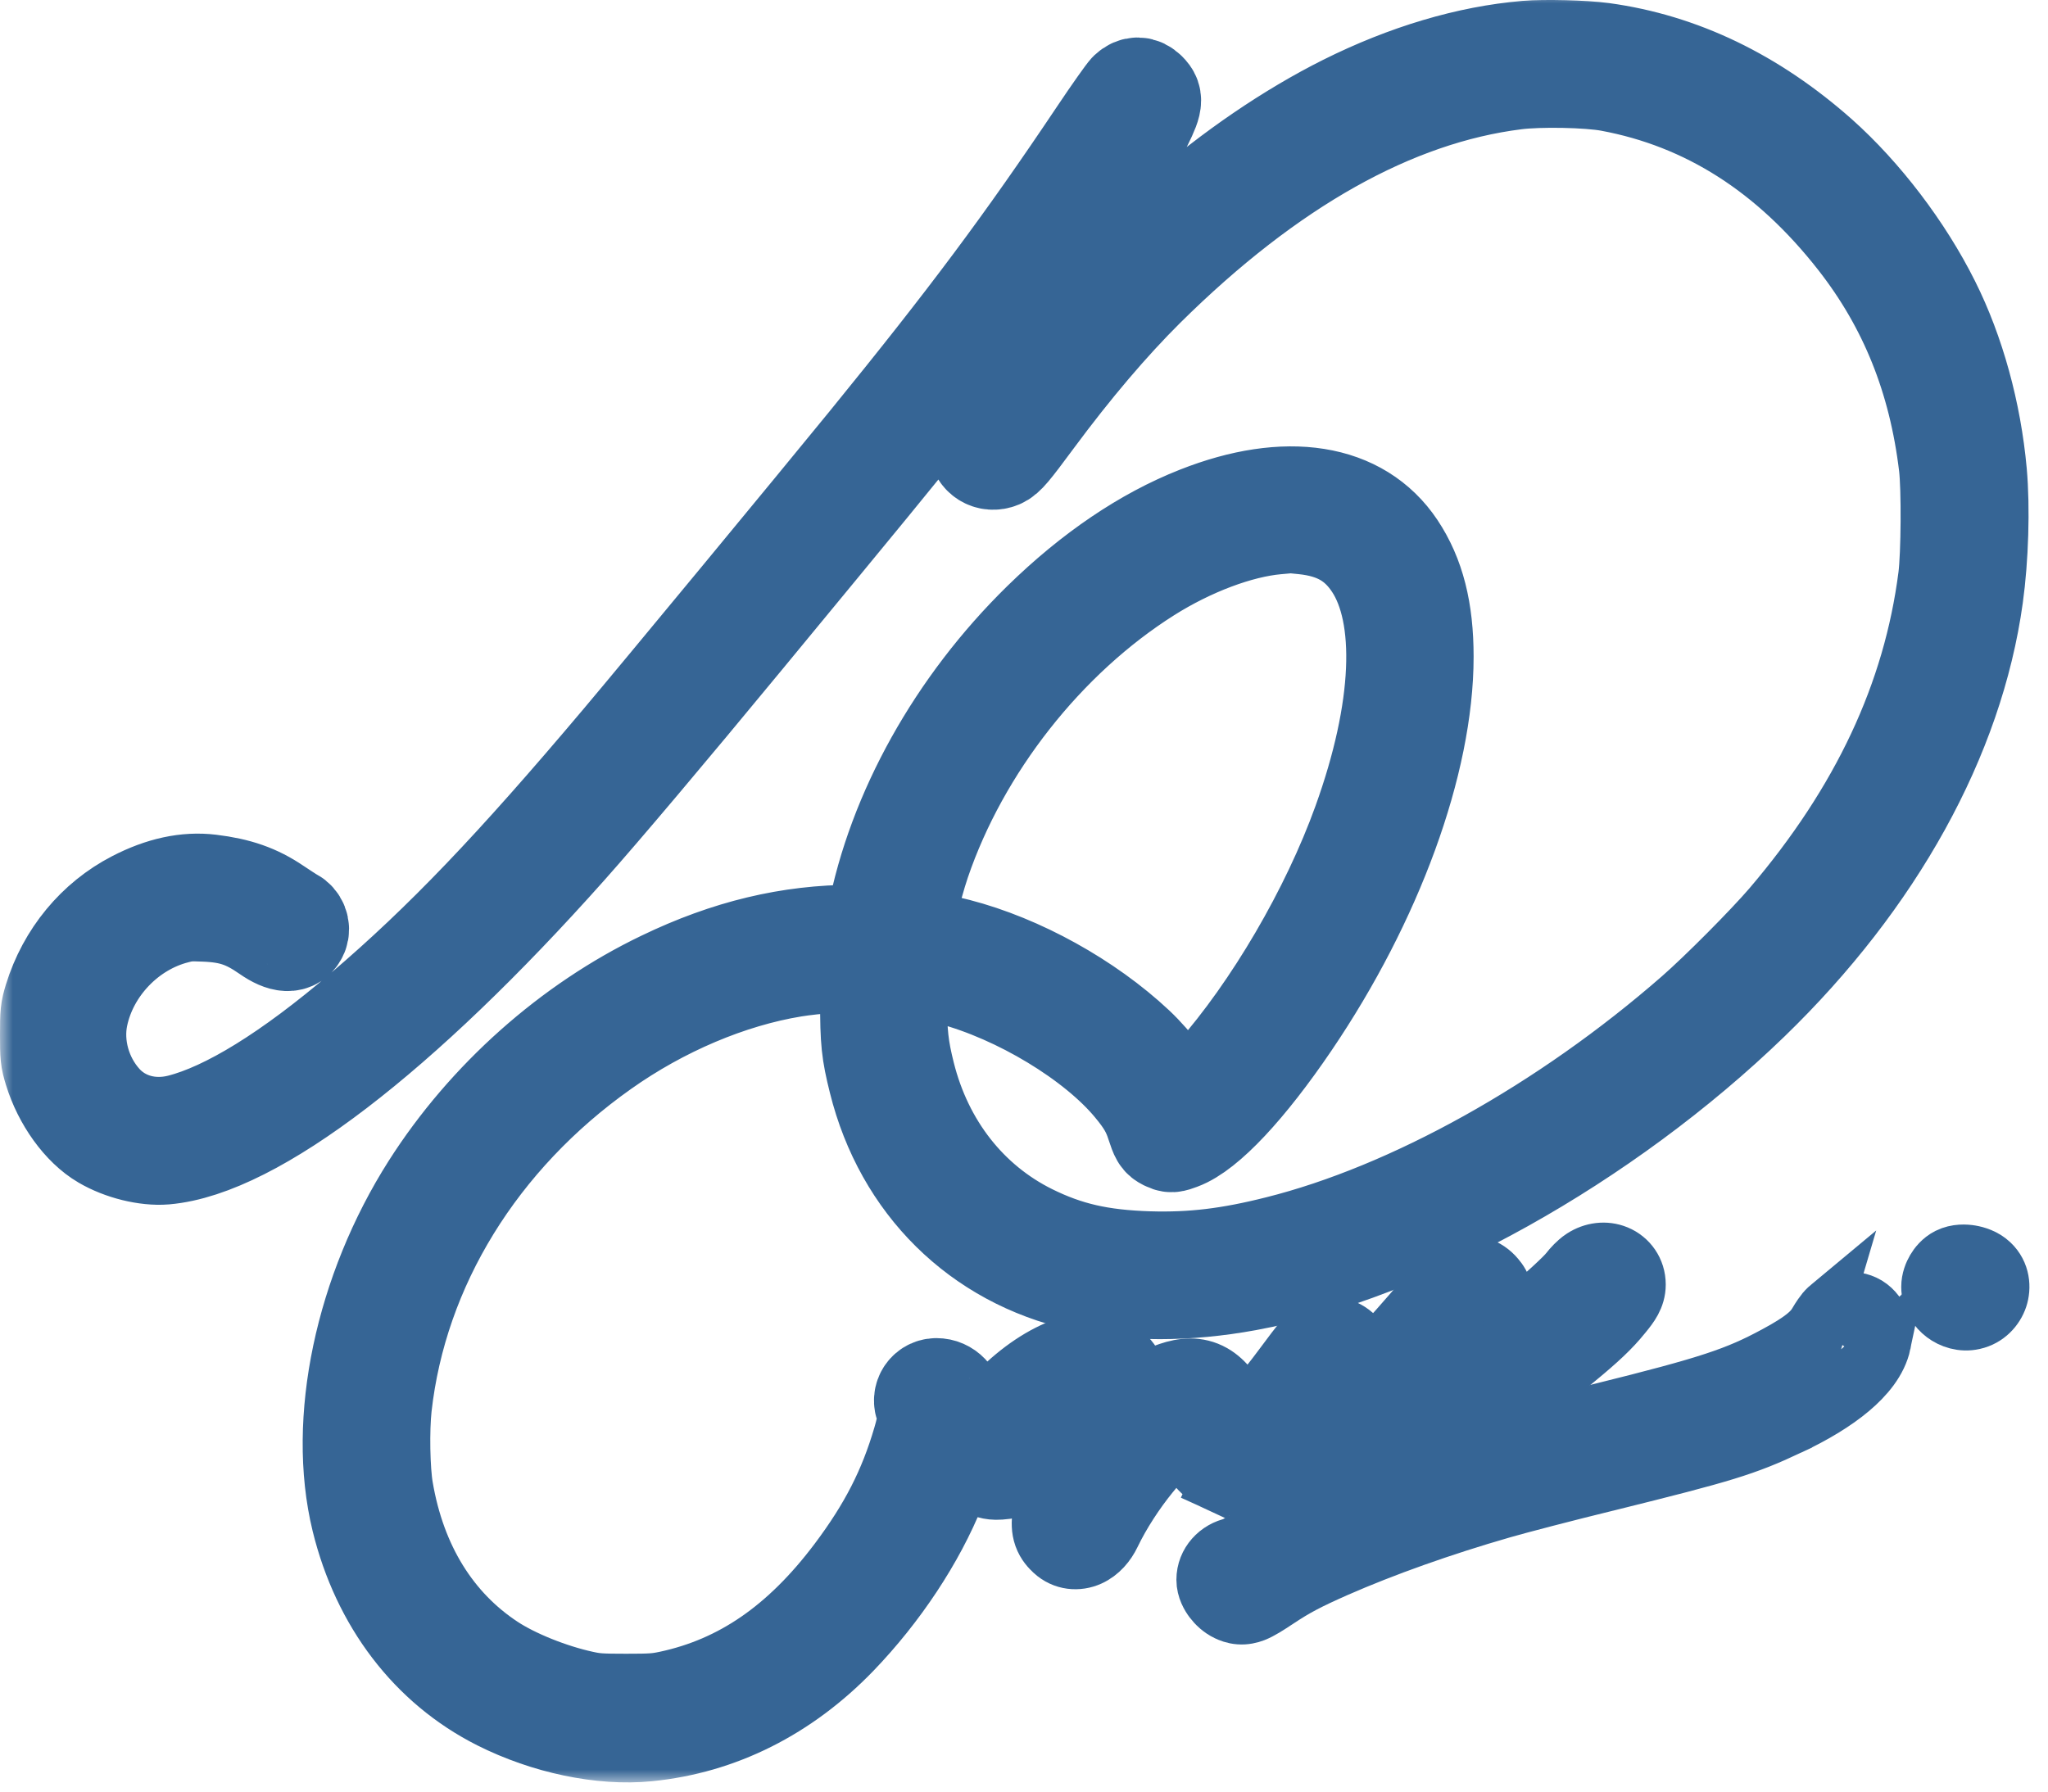 <svg width="80" height="70" viewBox="0 0 80 70" fill="none" xmlns="http://www.w3.org/2000/svg">
<mask id="path-1-outside-1_643_113" maskUnits="userSpaceOnUse" x="0" y="-0.359" width="80" height="70" fill="black">
<rect fill="white" y="-0.359" width="80" height="70"/>
<path d="M59.635 2.028C57.367 2.22 54.962 2.938 52.583 4.125C50.433 5.2 48.16 6.749 46.122 8.532C44.014 10.373 42.588 11.869 40.81 14.099C40.406 14.61 40.075 15.009 40.075 14.993C40.075 14.945 40.767 13.226 41.3 11.954C42.013 10.251 42.444 9.288 43.631 6.738C43.764 6.445 44.11 5.748 44.397 5.189C44.988 4.035 45.025 3.88 44.764 3.619C44.557 3.417 44.339 3.412 44.126 3.609C44.041 3.694 43.519 4.428 42.971 5.248C40.065 9.586 37.909 12.476 33.96 17.329C31.89 19.868 25.924 27.091 24.327 28.985C20.117 33.978 17.36 36.862 14.236 39.529C11.351 41.993 8.919 43.494 7.056 43.968C5.88 44.266 4.72 43.941 3.964 43.105C3.128 42.179 2.761 40.87 3.006 39.683C3.405 37.762 4.965 36.138 6.865 35.659C7.253 35.558 7.413 35.548 8.009 35.574C9.052 35.617 9.659 35.824 10.5 36.41C11.075 36.809 11.452 36.825 11.607 36.458C11.687 36.255 11.591 36.011 11.389 35.904C11.303 35.862 11.016 35.675 10.739 35.489C9.994 34.983 9.265 34.728 8.206 34.6C7.29 34.489 6.327 34.696 5.3 35.228C3.794 36.005 2.66 37.379 2.144 39.05C2.011 39.486 2 39.593 2 40.428C2 41.258 2.011 41.37 2.144 41.801C2.495 42.946 3.256 43.999 4.076 44.478C4.773 44.888 5.726 45.122 6.439 45.064C9.877 44.766 15.588 40.391 22.108 33.068C23.481 31.524 25.977 28.565 29.011 24.887C33.918 18.937 34.711 17.974 36.377 15.893C37.851 14.051 39.314 12.135 40.624 10.336C40.996 9.83 41.3 9.426 41.3 9.442C41.3 9.453 41.188 9.713 41.055 10.017C40.677 10.868 39.485 13.764 39.102 14.775C38.596 16.1 38.266 17.127 38.266 17.383C38.266 17.777 38.654 18.027 39.032 17.867C39.235 17.782 39.421 17.564 40.342 16.318C41.832 14.306 43.301 12.577 44.695 11.193C49.533 6.403 54.398 3.667 59.182 3.066C60.135 2.943 62.067 2.981 62.908 3.14C66.713 3.848 69.933 5.903 72.611 9.33C74.601 11.88 75.761 14.764 76.171 18.181C76.278 19.081 76.262 21.667 76.144 22.599C75.532 27.367 73.462 31.779 69.854 36.011C69.05 36.947 67.214 38.794 66.234 39.651C61.184 44.063 55.154 47.416 49.948 48.72C48.027 49.205 46.579 49.375 44.892 49.327C42.965 49.268 41.661 48.97 40.209 48.252C37.766 47.038 36.02 44.808 35.317 42.004C35.057 40.96 34.993 40.412 34.993 39.034C34.993 38.241 35.014 37.724 35.046 37.698C35.115 37.629 36.392 37.847 37.191 38.065C39.831 38.768 42.806 40.566 44.301 42.365C44.802 42.967 45.025 43.345 45.206 43.914C45.361 44.383 45.387 44.425 45.563 44.516C45.754 44.606 45.765 44.606 46.068 44.494C47.069 44.127 48.655 42.435 50.358 39.922C53.599 35.143 55.563 29.757 55.563 25.659C55.563 23.865 55.223 22.535 54.488 21.428C53.072 19.304 50.257 18.857 46.829 20.209C44.759 21.023 42.699 22.418 40.746 24.328C37.42 27.585 35.089 31.764 34.301 35.878C34.258 36.128 34.205 36.383 34.189 36.447C34.168 36.569 34.152 36.569 33.38 36.569C30.852 36.569 28.446 37.144 25.929 38.358C22.32 40.087 19.063 42.988 16.876 46.421C14.284 50.493 13.225 55.527 14.156 59.349C14.938 62.542 16.849 65.049 19.542 66.406C21.373 67.327 23.523 67.779 25.28 67.604C28.058 67.327 30.586 66.06 32.678 63.894C34.338 62.17 35.733 60.062 36.526 58.072C36.989 56.916 37.345 55.458 37.276 55.006C37.212 54.569 36.935 54.282 36.579 54.282C36.222 54.282 36.015 54.681 36.222 54.979C36.339 55.144 36.291 55.602 36.078 56.326C35.52 58.236 34.737 59.764 33.433 61.504C31.347 64.282 29.021 65.885 26.2 66.491C25.695 66.598 25.482 66.614 24.455 66.614C23.438 66.614 23.209 66.598 22.725 66.491C21.485 66.22 20.048 65.645 19.132 65.044C16.886 63.569 15.433 61.217 14.928 58.231C14.795 57.454 14.768 55.857 14.869 54.937C15.481 49.444 18.605 44.372 23.497 40.913C25.796 39.284 28.473 38.15 30.98 37.74C31.821 37.602 33.258 37.501 33.694 37.549L34.035 37.586V39.087C34.035 40.689 34.077 41.083 34.359 42.216C35.355 46.229 38.282 49.119 42.236 50.003C44.136 50.429 46.377 50.429 48.698 50.003C54.898 48.869 62.658 44.537 68.326 39.05C73.196 34.329 76.278 28.756 77.033 23.291C77.241 21.8 77.299 19.842 77.177 18.474C76.964 16.132 76.32 13.79 75.357 11.869C74.308 9.772 72.696 7.659 71.014 6.158C68.438 3.875 65.622 2.518 62.589 2.103C61.886 2.007 60.332 1.969 59.635 2.028ZM50.933 20.443C52.216 20.576 53.067 21.06 53.706 22.029C55.02 24.02 54.861 27.756 53.264 32.179C52.019 35.633 49.783 39.459 47.479 42.073C47.026 42.589 46.185 43.382 46.095 43.382C46.074 43.382 46.026 43.291 45.989 43.18C45.802 42.658 45.009 41.599 44.301 40.934C42.439 39.188 39.804 37.724 37.367 37.096C37.026 37.006 36.403 36.878 35.983 36.804C35.557 36.734 35.2 36.66 35.19 36.649C35.105 36.569 35.568 34.659 35.913 33.642C37.452 29.124 40.789 24.877 44.802 22.343C46.462 21.295 48.368 20.576 49.863 20.443C50.113 20.422 50.337 20.401 50.353 20.395C50.374 20.395 50.635 20.416 50.933 20.443Z"/>
</mask>
<path d="M59.635 2.028C57.367 2.22 54.962 2.938 52.583 4.125C50.433 5.2 48.16 6.749 46.122 8.532C44.014 10.373 42.588 11.869 40.81 14.099C40.406 14.61 40.075 15.009 40.075 14.993C40.075 14.945 40.767 13.226 41.3 11.954C42.013 10.251 42.444 9.288 43.631 6.738C43.764 6.445 44.11 5.748 44.397 5.189C44.988 4.035 45.025 3.88 44.764 3.619C44.557 3.417 44.339 3.412 44.126 3.609C44.041 3.694 43.519 4.428 42.971 5.248C40.065 9.586 37.909 12.476 33.96 17.329C31.89 19.868 25.924 27.091 24.327 28.985C20.117 33.978 17.36 36.862 14.236 39.529C11.351 41.993 8.919 43.494 7.056 43.968C5.88 44.266 4.72 43.941 3.964 43.105C3.128 42.179 2.761 40.87 3.006 39.683C3.405 37.762 4.965 36.138 6.865 35.659C7.253 35.558 7.413 35.548 8.009 35.574C9.052 35.617 9.659 35.824 10.5 36.41C11.075 36.809 11.452 36.825 11.607 36.458C11.687 36.255 11.591 36.011 11.389 35.904C11.303 35.862 11.016 35.675 10.739 35.489C9.994 34.983 9.265 34.728 8.206 34.6C7.29 34.489 6.327 34.696 5.3 35.228C3.794 36.005 2.66 37.379 2.144 39.05C2.011 39.486 2 39.593 2 40.428C2 41.258 2.011 41.37 2.144 41.801C2.495 42.946 3.256 43.999 4.076 44.478C4.773 44.888 5.726 45.122 6.439 45.064C9.877 44.766 15.588 40.391 22.108 33.068C23.481 31.524 25.977 28.565 29.011 24.887C33.918 18.937 34.711 17.974 36.377 15.893C37.851 14.051 39.314 12.135 40.624 10.336C40.996 9.83 41.3 9.426 41.3 9.442C41.3 9.453 41.188 9.713 41.055 10.017C40.677 10.868 39.485 13.764 39.102 14.775C38.596 16.1 38.266 17.127 38.266 17.383C38.266 17.777 38.654 18.027 39.032 17.867C39.235 17.782 39.421 17.564 40.342 16.318C41.832 14.306 43.301 12.577 44.695 11.193C49.533 6.403 54.398 3.667 59.182 3.066C60.135 2.943 62.067 2.981 62.908 3.14C66.713 3.848 69.933 5.903 72.611 9.33C74.601 11.88 75.761 14.764 76.171 18.181C76.278 19.081 76.262 21.667 76.144 22.599C75.532 27.367 73.462 31.779 69.854 36.011C69.05 36.947 67.214 38.794 66.234 39.651C61.184 44.063 55.154 47.416 49.948 48.72C48.027 49.205 46.579 49.375 44.892 49.327C42.965 49.268 41.661 48.97 40.209 48.252C37.766 47.038 36.02 44.808 35.317 42.004C35.057 40.96 34.993 40.412 34.993 39.034C34.993 38.241 35.014 37.724 35.046 37.698C35.115 37.629 36.392 37.847 37.191 38.065C39.831 38.768 42.806 40.566 44.301 42.365C44.802 42.967 45.025 43.345 45.206 43.914C45.361 44.383 45.387 44.425 45.563 44.516C45.754 44.606 45.765 44.606 46.068 44.494C47.069 44.127 48.655 42.435 50.358 39.922C53.599 35.143 55.563 29.757 55.563 25.659C55.563 23.865 55.223 22.535 54.488 21.428C53.072 19.304 50.257 18.857 46.829 20.209C44.759 21.023 42.699 22.418 40.746 24.328C37.42 27.585 35.089 31.764 34.301 35.878C34.258 36.128 34.205 36.383 34.189 36.447C34.168 36.569 34.152 36.569 33.38 36.569C30.852 36.569 28.446 37.144 25.929 38.358C22.32 40.087 19.063 42.988 16.876 46.421C14.284 50.493 13.225 55.527 14.156 59.349C14.938 62.542 16.849 65.049 19.542 66.406C21.373 67.327 23.523 67.779 25.28 67.604C28.058 67.327 30.586 66.06 32.678 63.894C34.338 62.17 35.733 60.062 36.526 58.072C36.989 56.916 37.345 55.458 37.276 55.006C37.212 54.569 36.935 54.282 36.579 54.282C36.222 54.282 36.015 54.681 36.222 54.979C36.339 55.144 36.291 55.602 36.078 56.326C35.52 58.236 34.737 59.764 33.433 61.504C31.347 64.282 29.021 65.885 26.2 66.491C25.695 66.598 25.482 66.614 24.455 66.614C23.438 66.614 23.209 66.598 22.725 66.491C21.485 66.22 20.048 65.645 19.132 65.044C16.886 63.569 15.433 61.217 14.928 58.231C14.795 57.454 14.768 55.857 14.869 54.937C15.481 49.444 18.605 44.372 23.497 40.913C25.796 39.284 28.473 38.15 30.98 37.74C31.821 37.602 33.258 37.501 33.694 37.549L34.035 37.586V39.087C34.035 40.689 34.077 41.083 34.359 42.216C35.355 46.229 38.282 49.119 42.236 50.003C44.136 50.429 46.377 50.429 48.698 50.003C54.898 48.869 62.658 44.537 68.326 39.05C73.196 34.329 76.278 28.756 77.033 23.291C77.241 21.8 77.299 19.842 77.177 18.474C76.964 16.132 76.32 13.79 75.357 11.869C74.308 9.772 72.696 7.659 71.014 6.158C68.438 3.875 65.622 2.518 62.589 2.103C61.886 2.007 60.332 1.969 59.635 2.028ZM50.933 20.443C52.216 20.576 53.067 21.06 53.706 22.029C55.02 24.02 54.861 27.756 53.264 32.179C52.019 35.633 49.783 39.459 47.479 42.073C47.026 42.589 46.185 43.382 46.095 43.382C46.074 43.382 46.026 43.291 45.989 43.18C45.802 42.658 45.009 41.599 44.301 40.934C42.439 39.188 39.804 37.724 37.367 37.096C37.026 37.006 36.403 36.878 35.983 36.804C35.557 36.734 35.2 36.66 35.19 36.649C35.105 36.569 35.568 34.659 35.913 33.642C37.452 29.124 40.789 24.877 44.802 22.343C46.462 21.295 48.368 20.576 49.863 20.443C50.113 20.422 50.337 20.401 50.353 20.395C50.374 20.395 50.635 20.416 50.933 20.443Z" fill="#366595"/>
<path d="M59.635 2.028C57.367 2.22 54.962 2.938 52.583 4.125C50.433 5.2 48.16 6.749 46.122 8.532C44.014 10.373 42.588 11.869 40.81 14.099C40.406 14.61 40.075 15.009 40.075 14.993C40.075 14.945 40.767 13.226 41.3 11.954C42.013 10.251 42.444 9.288 43.631 6.738C43.764 6.445 44.11 5.748 44.397 5.189C44.988 4.035 45.025 3.88 44.764 3.619C44.557 3.417 44.339 3.412 44.126 3.609C44.041 3.694 43.519 4.428 42.971 5.248C40.065 9.586 37.909 12.476 33.96 17.329C31.89 19.868 25.924 27.091 24.327 28.985C20.117 33.978 17.36 36.862 14.236 39.529C11.351 41.993 8.919 43.494 7.056 43.968C5.88 44.266 4.72 43.941 3.964 43.105C3.128 42.179 2.761 40.87 3.006 39.683C3.405 37.762 4.965 36.138 6.865 35.659C7.253 35.558 7.413 35.548 8.009 35.574C9.052 35.617 9.659 35.824 10.5 36.41C11.075 36.809 11.452 36.825 11.607 36.458C11.687 36.255 11.591 36.011 11.389 35.904C11.303 35.862 11.016 35.675 10.739 35.489C9.994 34.983 9.265 34.728 8.206 34.6C7.29 34.489 6.327 34.696 5.3 35.228C3.794 36.005 2.66 37.379 2.144 39.05C2.011 39.486 2 39.593 2 40.428C2 41.258 2.011 41.37 2.144 41.801C2.495 42.946 3.256 43.999 4.076 44.478C4.773 44.888 5.726 45.122 6.439 45.064C9.877 44.766 15.588 40.391 22.108 33.068C23.481 31.524 25.977 28.565 29.011 24.887C33.918 18.937 34.711 17.974 36.377 15.893C37.851 14.051 39.314 12.135 40.624 10.336C40.996 9.83 41.3 9.426 41.3 9.442C41.3 9.453 41.188 9.713 41.055 10.017C40.677 10.868 39.485 13.764 39.102 14.775C38.596 16.1 38.266 17.127 38.266 17.383C38.266 17.777 38.654 18.027 39.032 17.867C39.235 17.782 39.421 17.564 40.342 16.318C41.832 14.306 43.301 12.577 44.695 11.193C49.533 6.403 54.398 3.667 59.182 3.066C60.135 2.943 62.067 2.981 62.908 3.14C66.713 3.848 69.933 5.903 72.611 9.33C74.601 11.88 75.761 14.764 76.171 18.181C76.278 19.081 76.262 21.667 76.144 22.599C75.532 27.367 73.462 31.779 69.854 36.011C69.05 36.947 67.214 38.794 66.234 39.651C61.184 44.063 55.154 47.416 49.948 48.72C48.027 49.205 46.579 49.375 44.892 49.327C42.965 49.268 41.661 48.97 40.209 48.252C37.766 47.038 36.02 44.808 35.317 42.004C35.057 40.96 34.993 40.412 34.993 39.034C34.993 38.241 35.014 37.724 35.046 37.698C35.115 37.629 36.392 37.847 37.191 38.065C39.831 38.768 42.806 40.566 44.301 42.365C44.802 42.967 45.025 43.345 45.206 43.914C45.361 44.383 45.387 44.425 45.563 44.516C45.754 44.606 45.765 44.606 46.068 44.494C47.069 44.127 48.655 42.435 50.358 39.922C53.599 35.143 55.563 29.757 55.563 25.659C55.563 23.865 55.223 22.535 54.488 21.428C53.072 19.304 50.257 18.857 46.829 20.209C44.759 21.023 42.699 22.418 40.746 24.328C37.42 27.585 35.089 31.764 34.301 35.878C34.258 36.128 34.205 36.383 34.189 36.447C34.168 36.569 34.152 36.569 33.38 36.569C30.852 36.569 28.446 37.144 25.929 38.358C22.32 40.087 19.063 42.988 16.876 46.421C14.284 50.493 13.225 55.527 14.156 59.349C14.938 62.542 16.849 65.049 19.542 66.406C21.373 67.327 23.523 67.779 25.28 67.604C28.058 67.327 30.586 66.06 32.678 63.894C34.338 62.17 35.733 60.062 36.526 58.072C36.989 56.916 37.345 55.458 37.276 55.006C37.212 54.569 36.935 54.282 36.579 54.282C36.222 54.282 36.015 54.681 36.222 54.979C36.339 55.144 36.291 55.602 36.078 56.326C35.52 58.236 34.737 59.764 33.433 61.504C31.347 64.282 29.021 65.885 26.2 66.491C25.695 66.598 25.482 66.614 24.455 66.614C23.438 66.614 23.209 66.598 22.725 66.491C21.485 66.22 20.048 65.645 19.132 65.044C16.886 63.569 15.433 61.217 14.928 58.231C14.795 57.454 14.768 55.857 14.869 54.937C15.481 49.444 18.605 44.372 23.497 40.913C25.796 39.284 28.473 38.15 30.98 37.74C31.821 37.602 33.258 37.501 33.694 37.549L34.035 37.586V39.087C34.035 40.689 34.077 41.083 34.359 42.216C35.355 46.229 38.282 49.119 42.236 50.003C44.136 50.429 46.377 50.429 48.698 50.003C54.898 48.869 62.658 44.537 68.326 39.05C73.196 34.329 76.278 28.756 77.033 23.291C77.241 21.8 77.299 19.842 77.177 18.474C76.964 16.132 76.32 13.79 75.357 11.869C74.308 9.772 72.696 7.659 71.014 6.158C68.438 3.875 65.622 2.518 62.589 2.103C61.886 2.007 60.332 1.969 59.635 2.028ZM50.933 20.443C52.216 20.576 53.067 21.06 53.706 22.029C55.02 24.02 54.861 27.756 53.264 32.179C52.019 35.633 49.783 39.459 47.479 42.073C47.026 42.589 46.185 43.382 46.095 43.382C46.074 43.382 46.026 43.291 45.989 43.18C45.802 42.658 45.009 41.599 44.301 40.934C42.439 39.188 39.804 37.724 37.367 37.096C37.026 37.006 36.403 36.878 35.983 36.804C35.557 36.734 35.2 36.66 35.19 36.649C35.105 36.569 35.568 34.659 35.913 33.642C37.452 29.124 40.789 24.877 44.802 22.343C46.462 21.295 48.368 20.576 49.863 20.443C50.113 20.422 50.337 20.401 50.353 20.395C50.374 20.395 50.635 20.416 50.933 20.443Z" stroke="#366595" stroke-width="4" mask="url(#path-1-outside-1_643_113)"/>
<path d="M61.64 53.216C62.536 52.477 63.041 52.005 63.478 51.463C63.488 51.45 63.499 51.437 63.51 51.424C63.757 51.12 64.068 50.741 64.068 50.189C64.068 49.584 63.706 49.09 63.197 48.88C62.713 48.681 62.178 48.76 61.755 49.034C61.614 49.124 61.489 49.244 61.414 49.319C61.325 49.409 61.229 49.517 61.144 49.63C61.142 49.632 61.139 49.636 61.133 49.642C61.124 49.653 61.111 49.667 61.094 49.686C61.059 49.723 61.015 49.769 60.96 49.824C60.849 49.934 60.709 50.067 60.552 50.212C60.237 50.503 59.871 50.821 59.568 51.065L59.566 51.066C59.335 51.252 59.117 51.411 58.922 51.538C58.912 51.415 58.905 51.284 58.905 51.153L58.905 51.131C58.905 50.93 58.905 50.693 58.866 50.492C58.802 50.166 58.652 49.963 58.537 49.828C58.151 49.365 57.503 49.117 56.858 49.357C56.673 49.425 56.54 49.532 56.498 49.566L56.496 49.567C56.426 49.623 56.361 49.685 56.306 49.74C56.195 49.851 56.078 49.983 55.975 50.113L55.972 50.115C55.56 50.634 54.546 51.807 53.985 52.408L53.983 52.411L53.983 52.411C53.805 52.604 53.626 52.786 53.451 52.955C53.434 52.832 53.403 52.714 53.354 52.59L53.348 52.575L53.341 52.56C53.196 52.224 52.939 51.986 52.68 51.845C52.424 51.706 52.069 51.609 51.685 51.692C51.55 51.721 51.38 51.775 51.197 51.898C51.043 52.001 50.921 52.127 50.825 52.236C50.637 52.449 50.373 52.8 49.965 53.35C49.329 54.205 48.912 54.678 48.62 54.942C48.34 54.4 47.987 53.853 47.445 53.544C46.808 53.182 46.157 53.274 45.616 53.457C45.296 53.565 44.971 53.74 44.66 53.948C44.51 53.336 44.15 52.787 43.534 52.494C42.91 52.197 42.217 52.256 41.6 52.47L41.6 52.47C40.654 52.798 39.737 53.43 38.913 54.248L38.911 54.251C38.53 54.632 38.167 55.072 37.893 55.468C37.756 55.666 37.63 55.869 37.533 56.062C37.46 56.208 37.319 56.506 37.319 56.837C37.319 57.784 38.094 58.367 38.889 58.38L38.897 58.38H38.905C39.397 58.38 40.168 58.279 40.538 57.52L40.544 57.507L40.544 57.507C40.545 57.506 40.546 57.504 40.548 57.5C40.575 57.447 40.719 57.163 40.698 56.826C40.694 56.765 40.685 56.706 40.672 56.651C40.874 56.427 41.148 56.18 41.447 55.951C41.372 56.209 41.279 56.521 41.163 56.901L41.163 56.902C40.824 58.016 40.61 58.731 40.545 59.199C40.511 59.451 40.497 59.759 40.61 60.075C40.727 60.404 40.936 60.608 41.047 60.712L41.053 60.718L41.053 60.718C41.514 61.142 42.121 61.183 42.611 60.962C43.05 60.764 43.354 60.388 43.538 60.004C43.917 59.214 44.466 58.373 45.035 57.674C45.44 57.176 45.813 56.804 46.103 56.57C46.471 57.26 46.818 57.735 47.455 58.028L47.864 57.137C47.967 57.185 48.092 57.224 48.238 57.237C48.455 57.256 48.63 57.206 48.706 57.182C48.779 57.159 48.855 57.129 48.902 57.11L61.64 53.216ZM61.64 53.216C60.649 54.039 59.693 54.641 58.807 54.802C58.334 54.887 57.834 54.855 57.371 54.616C57.054 54.452 56.805 54.218 56.612 53.95M61.64 53.216L56.612 53.95M56.612 53.95C55.458 55.245 54.439 56.148 53.517 56.612L53.51 56.616L53.503 56.619C53.331 56.702 53.143 56.79 52.935 56.846C52.706 56.907 52.506 56.916 52.322 56.916C51.962 56.916 51.549 56.854 51.175 56.602C50.705 57.109 50.22 57.52 49.73 57.8C49.071 58.175 48.247 58.393 47.454 58.027L47.864 57.137L56.612 53.95ZM58.31 51.863C58.31 51.863 58.311 51.863 58.313 51.863C58.311 51.863 58.31 51.863 58.31 51.863Z" fill="#366595" stroke="#366595" stroke-width="2"/>
<path d="M77.156 49.992C77.062 49.902 76.869 49.846 76.705 49.844C76.7 49.844 76.695 49.844 76.689 49.844C76.616 49.845 76.55 49.856 76.501 49.88C76.415 49.924 76.328 50.043 76.289 50.16C76.293 50.142 76.297 50.126 76.302 50.112C76.33 50.029 76.391 49.932 76.492 49.861C76.542 49.826 76.603 49.797 76.674 49.779C76.677 49.779 76.68 49.778 76.682 49.778C76.685 49.777 76.687 49.776 76.69 49.776C76.877 49.737 77.01 49.804 77.073 49.851C77.1 49.871 77.142 49.909 77.179 49.967L77.156 49.992ZM77.156 49.992L77.18 49.968C77.208 50.012 77.234 50.067 77.251 50.135C77.231 50.082 77.2 50.033 77.156 49.992ZM76.9 50.753C76.768 50.784 76.628 50.751 76.514 50.679C76.51 50.677 76.506 50.674 76.502 50.672C76.406 50.608 76.33 50.518 76.292 50.416C76.315 50.514 76.366 50.619 76.463 50.713C76.465 50.715 76.466 50.716 76.468 50.718C76.47 50.72 76.471 50.721 76.473 50.723C76.553 50.797 76.62 50.825 76.635 50.831C76.657 50.84 76.668 50.842 76.67 50.843C76.67 50.843 76.67 50.843 76.671 50.843C76.671 50.843 76.671 50.843 76.671 50.843C76.673 50.843 76.686 50.845 76.714 50.844C76.731 50.843 76.806 50.837 76.909 50.793L76.9 50.753ZM76.9 50.753C76.912 50.751 76.923 50.748 76.933 50.745C77.092 50.698 77.205 50.569 77.252 50.425C77.247 50.445 77.243 50.461 77.239 50.473C77.227 50.509 77.214 50.535 77.202 50.556C77.19 50.576 77.171 50.603 77.141 50.635C77.114 50.664 77.052 50.723 76.948 50.775C76.935 50.782 76.922 50.788 76.91 50.793L76.9 50.753ZM77.003 48.87C77.213 48.906 77.565 49.002 77.843 49.266C78.313 49.709 78.342 50.319 78.198 50.749C78.053 51.18 77.684 51.604 77.119 51.729C76.628 51.84 76.176 51.679 75.871 51.449C75.568 51.222 75.267 50.816 75.267 50.28C75.267 49.97 75.38 49.709 75.479 49.54C75.573 49.38 75.755 49.136 76.054 48.986C76.416 48.805 76.801 48.836 77.003 48.87Z" fill="#366595" stroke="#366595" stroke-width="2"/>
<path d="M71.397 50.955L71.385 50.965C71.276 51.049 71.199 51.145 71.174 51.175L71.173 51.176C71.134 51.225 71.096 51.276 71.063 51.324C70.997 51.418 70.927 51.529 70.863 51.639C70.69 51.932 70.361 52.255 69.296 52.826L69.294 52.827C67.798 53.634 66.749 53.993 62.497 55.047L62.496 55.047C58.728 55.985 57.42 56.343 55.488 56.984L55.487 56.984C52.327 58.036 50.123 58.995 48.552 60.045L48.546 60.049L48.546 60.049C48.405 60.144 48.272 60.228 48.175 60.284C48.17 60.286 48.166 60.289 48.163 60.291C47.511 60.417 46.953 60.987 46.953 61.723C46.953 62.123 47.152 62.437 47.268 62.591C47.403 62.77 47.611 62.975 47.886 63.105C47.989 63.154 48.17 63.232 48.405 63.249C48.649 63.267 48.86 63.215 49.029 63.15C49.302 63.044 49.617 62.837 49.952 62.615L49.954 62.614C50.669 62.139 51.131 61.894 52.241 61.403C54.109 60.583 56.376 59.778 58.688 59.112L58.691 59.111C59.344 58.921 61.227 58.43 62.88 58.026L62.883 58.026C67.365 56.914 68.188 56.671 69.954 55.842L71.397 50.955ZM71.397 50.955L71.41 50.945M71.397 50.955L71.41 50.945M70.242 54.588C70.243 54.588 70.243 54.587 70.243 54.587L70.239 54.58L70.242 54.588ZM70.242 54.588C70.242 54.588 70.242 54.588 70.241 54.589L70.237 54.581M70.242 54.588L70.237 54.581M70.237 54.581C70.014 54.701 69.778 54.82 69.529 54.937C67.905 55.699 67.166 55.931 62.976 56.972L62.98 56.987C62.979 56.987 62.979 56.988 62.979 56.988M70.237 54.581L69.536 54.951C68.092 55.652 66.641 56.08 62.979 56.988M62.979 56.988C62.979 56.988 62.979 56.988 62.978 56.988L62.975 56.972L56.118 58.882C56.914 58.618 57.599 58.404 58.417 58.172C58.417 58.172 58.417 58.172 58.417 58.172C59.449 57.879 60.694 57.558 62.646 57.071C62.646 57.071 62.646 57.071 62.646 57.071C62.755 57.044 62.866 57.016 62.979 56.988ZM71.41 50.945C71.714 50.724 72.057 50.689 72.256 50.691C72.453 50.692 72.802 50.731 73.107 50.966C73.385 51.178 73.531 51.466 73.602 51.687C73.675 51.915 73.713 52.204 73.647 52.504M71.41 50.945L73.647 52.504M73.647 52.504C73.491 53.241 72.957 53.867 72.364 54.367C71.742 54.891 70.917 55.39 69.954 55.842L73.647 52.504Z" fill="#366595" stroke="#366595" stroke-width="2"/>
</svg>
